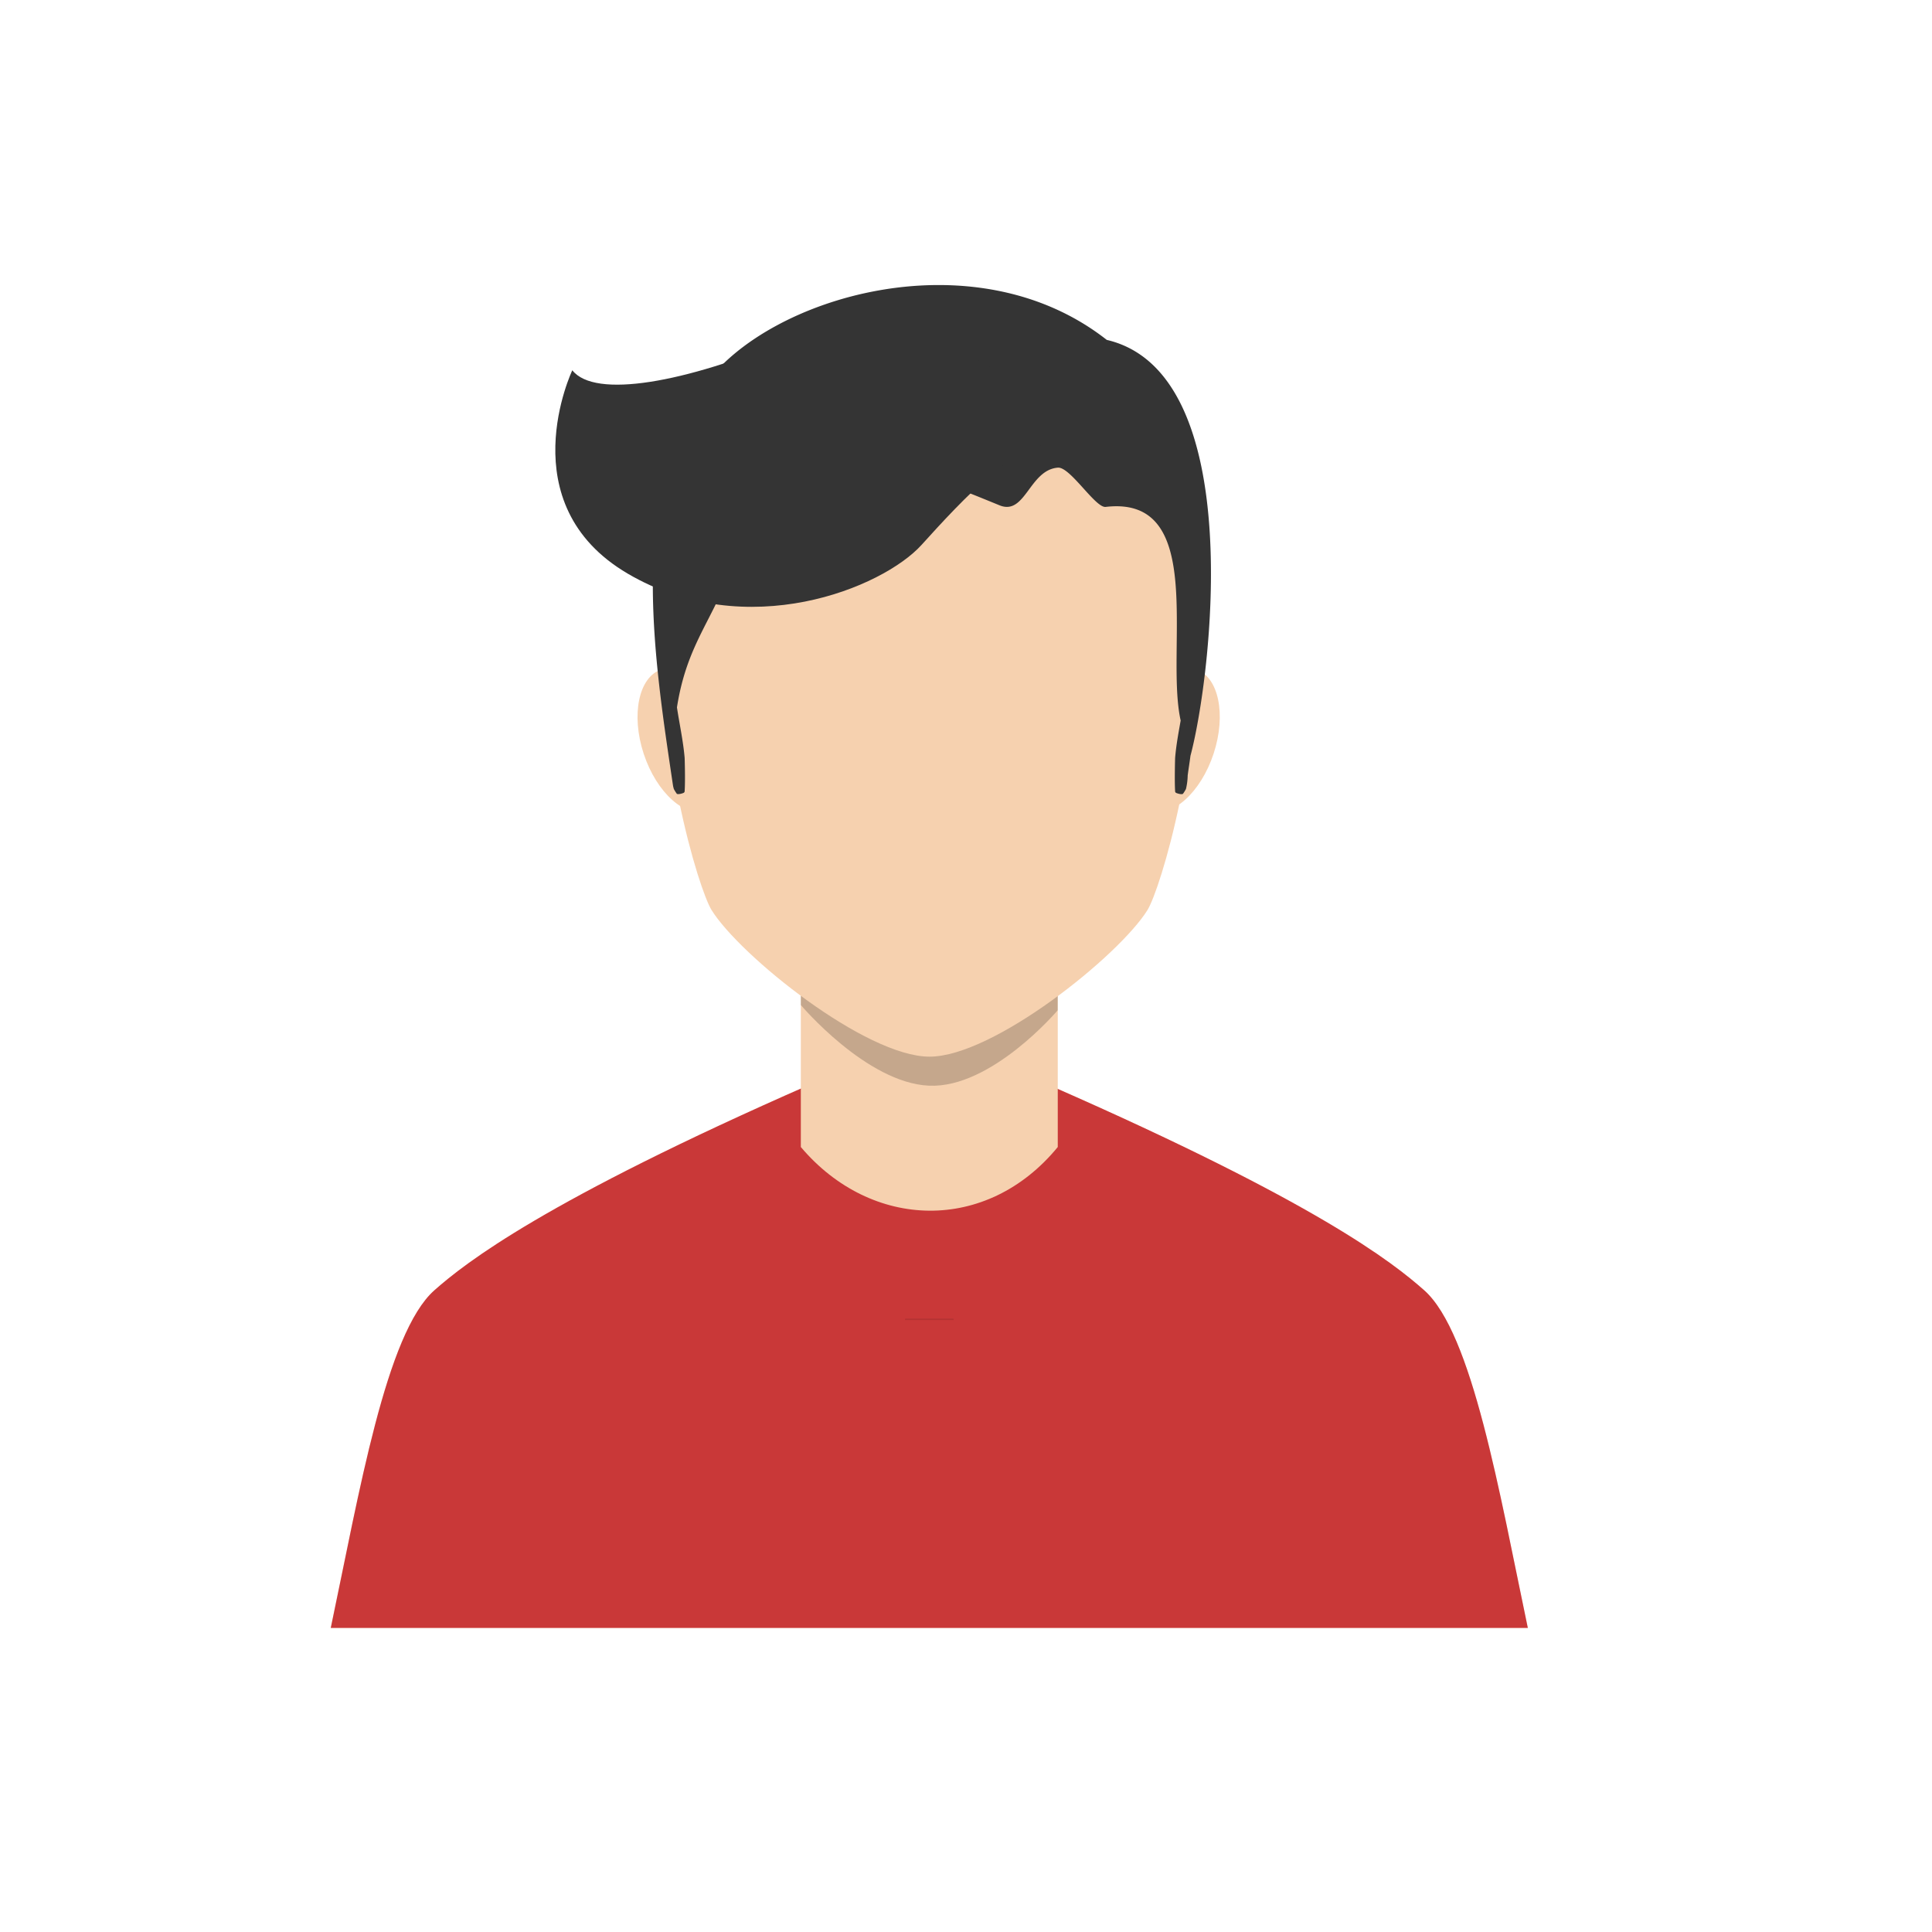<svg xmlns="http://www.w3.org/2000/svg" width="313.48" height="313.48" viewBox="0 0 313.48 313.48">
  <defs>
    <style>
      .cls-1 {
        fill: #ffdecc;
      }

      .cls-1, .cls-2, .cls-3, .cls-7 {
        fill-rule: evenodd;
      }

      .cls-2 {
        fill: #c93838;
      }

      .cls-3, .cls-4 {
        fill: #f6d1af;
      }

      .cls-5 {
        opacity: 0.2;
      }

      .cls-6 {
        fill: #343434;
      }

      .cls-7 {
        opacity: 0.1;
      }
    </style>
  </defs>
  <title>easy</title>
  <g id="objects">
    <g>
      <path class="cls-1" d="M131.37,176c-42.93,18.82-55.8,28.85-60.9,33.36-7.84,6.94-12.18,32.82-16.81,54.78H247.9c-4.62-22-9-47.84-16.81-54.78-5.09-4.51-17.49-14.28-60.42-33.1Z"/>
      <path class="cls-2" d="M131.37,176c-42.93,18.82-55.8,28.85-60.89,33.36-7.84,6.94-12.18,32.82-16.81,54.78H247.9c-4.62-22-9-47.84-16.81-54.78-5.09-4.51-17.49-14.28-60.42-33.1Z"/>
      <path class="cls-3" d="M129.94,138.53v47.58c11.46,13.55,30.22,14,41.69,0V138.53C171.63,112.84,129.94,112.84,129.94,138.53Z"/>
      <ellipse class="cls-4" cx="111.1" cy="120.11" rx="7" ry="12.1" transform="translate(-31.99 40.77) rotate(-18.22)"/>
      <ellipse class="cls-4" cx="190.28" cy="120.11" rx="12.1" ry="7" transform="translate(16.66 263.25) rotate(-71.77)"/>
      <path class="cls-5" d="M129.94,161.57v1.5s10.65,12.64,20.8,13.09,20.88-12.24,20.88-12.24v-2.31"/>
      <g>
        <path class="cls-3" d="M150.82,53.1c-64.12,0-39.55,87.84-35.36,94.57,4.62,7.42,25,23.78,35.36,23.78s30.74-16.36,35.36-23.78C190.37,140.94,214.95,53.1,150.82,53.1Z"/>
        <path class="cls-6" d="M179.58,55.15c-21.66-17-55.1-6.88-65.2,7.32-12.64,17.77-8.17,44.76-5.18,65,0,0,0-.06,0-.09,0,.2.08.41.13.63a6.26,6.26,0,0,0,.47.76c.11.19.89,0,1.15-.14a.31.31,0,0,0,.14-.27c.12-1.79,0-5.34,0-5.38-.24-2.79-.84-5.48-1.25-8.2,2-12.78,8-15.47,11.17-30.89.66-1,1.38-2,2.12-3a24.5,24.5,0,0,1,2.79-3.15,16.94,16.94,0,0,0,1.58-1.09c11.65-4.27,23.67.85,34.68,5.34,4.2,1.72,4.83-5.75,9.47-6.11,2-.15,6.08,6.56,7.75,6.37,16.52-1.95,9.61,23.09,12.17,34.66-.35,2-.73,4-.9,6.08,0,0-.11,3.59,0,5.38a.31.31,0,0,0,.14.27c.26.13,1,.33,1.15.14a6.25,6.25,0,0,0,.47-.76,10.3,10.3,0,0,0,.28-2.2c.13-1,.31-2.09.45-3.19C196.51,110.14,202.65,60.53,179.58,55.15ZM146.76,71.9l-1.08-.32c.54.13,1.07.27,1.61.42Z"/>
      </g>
      <polygon class="cls-7" points="146.87 213.94 154.7 213.94 154.74 214.19 146.83 214.19 146.87 213.94"/>
      <path class="cls-6" d="M163.19,61.08s-18.67-13-35.33-6-31.33,9.67-35,5c0,0-10.33,21.67,9,33s41.33,2.33,47.67-4.67,16.67-18.33,22.33-16S163.19,61.08,163.19,61.08Z"/>
    </g>
  </g>
</svg>
